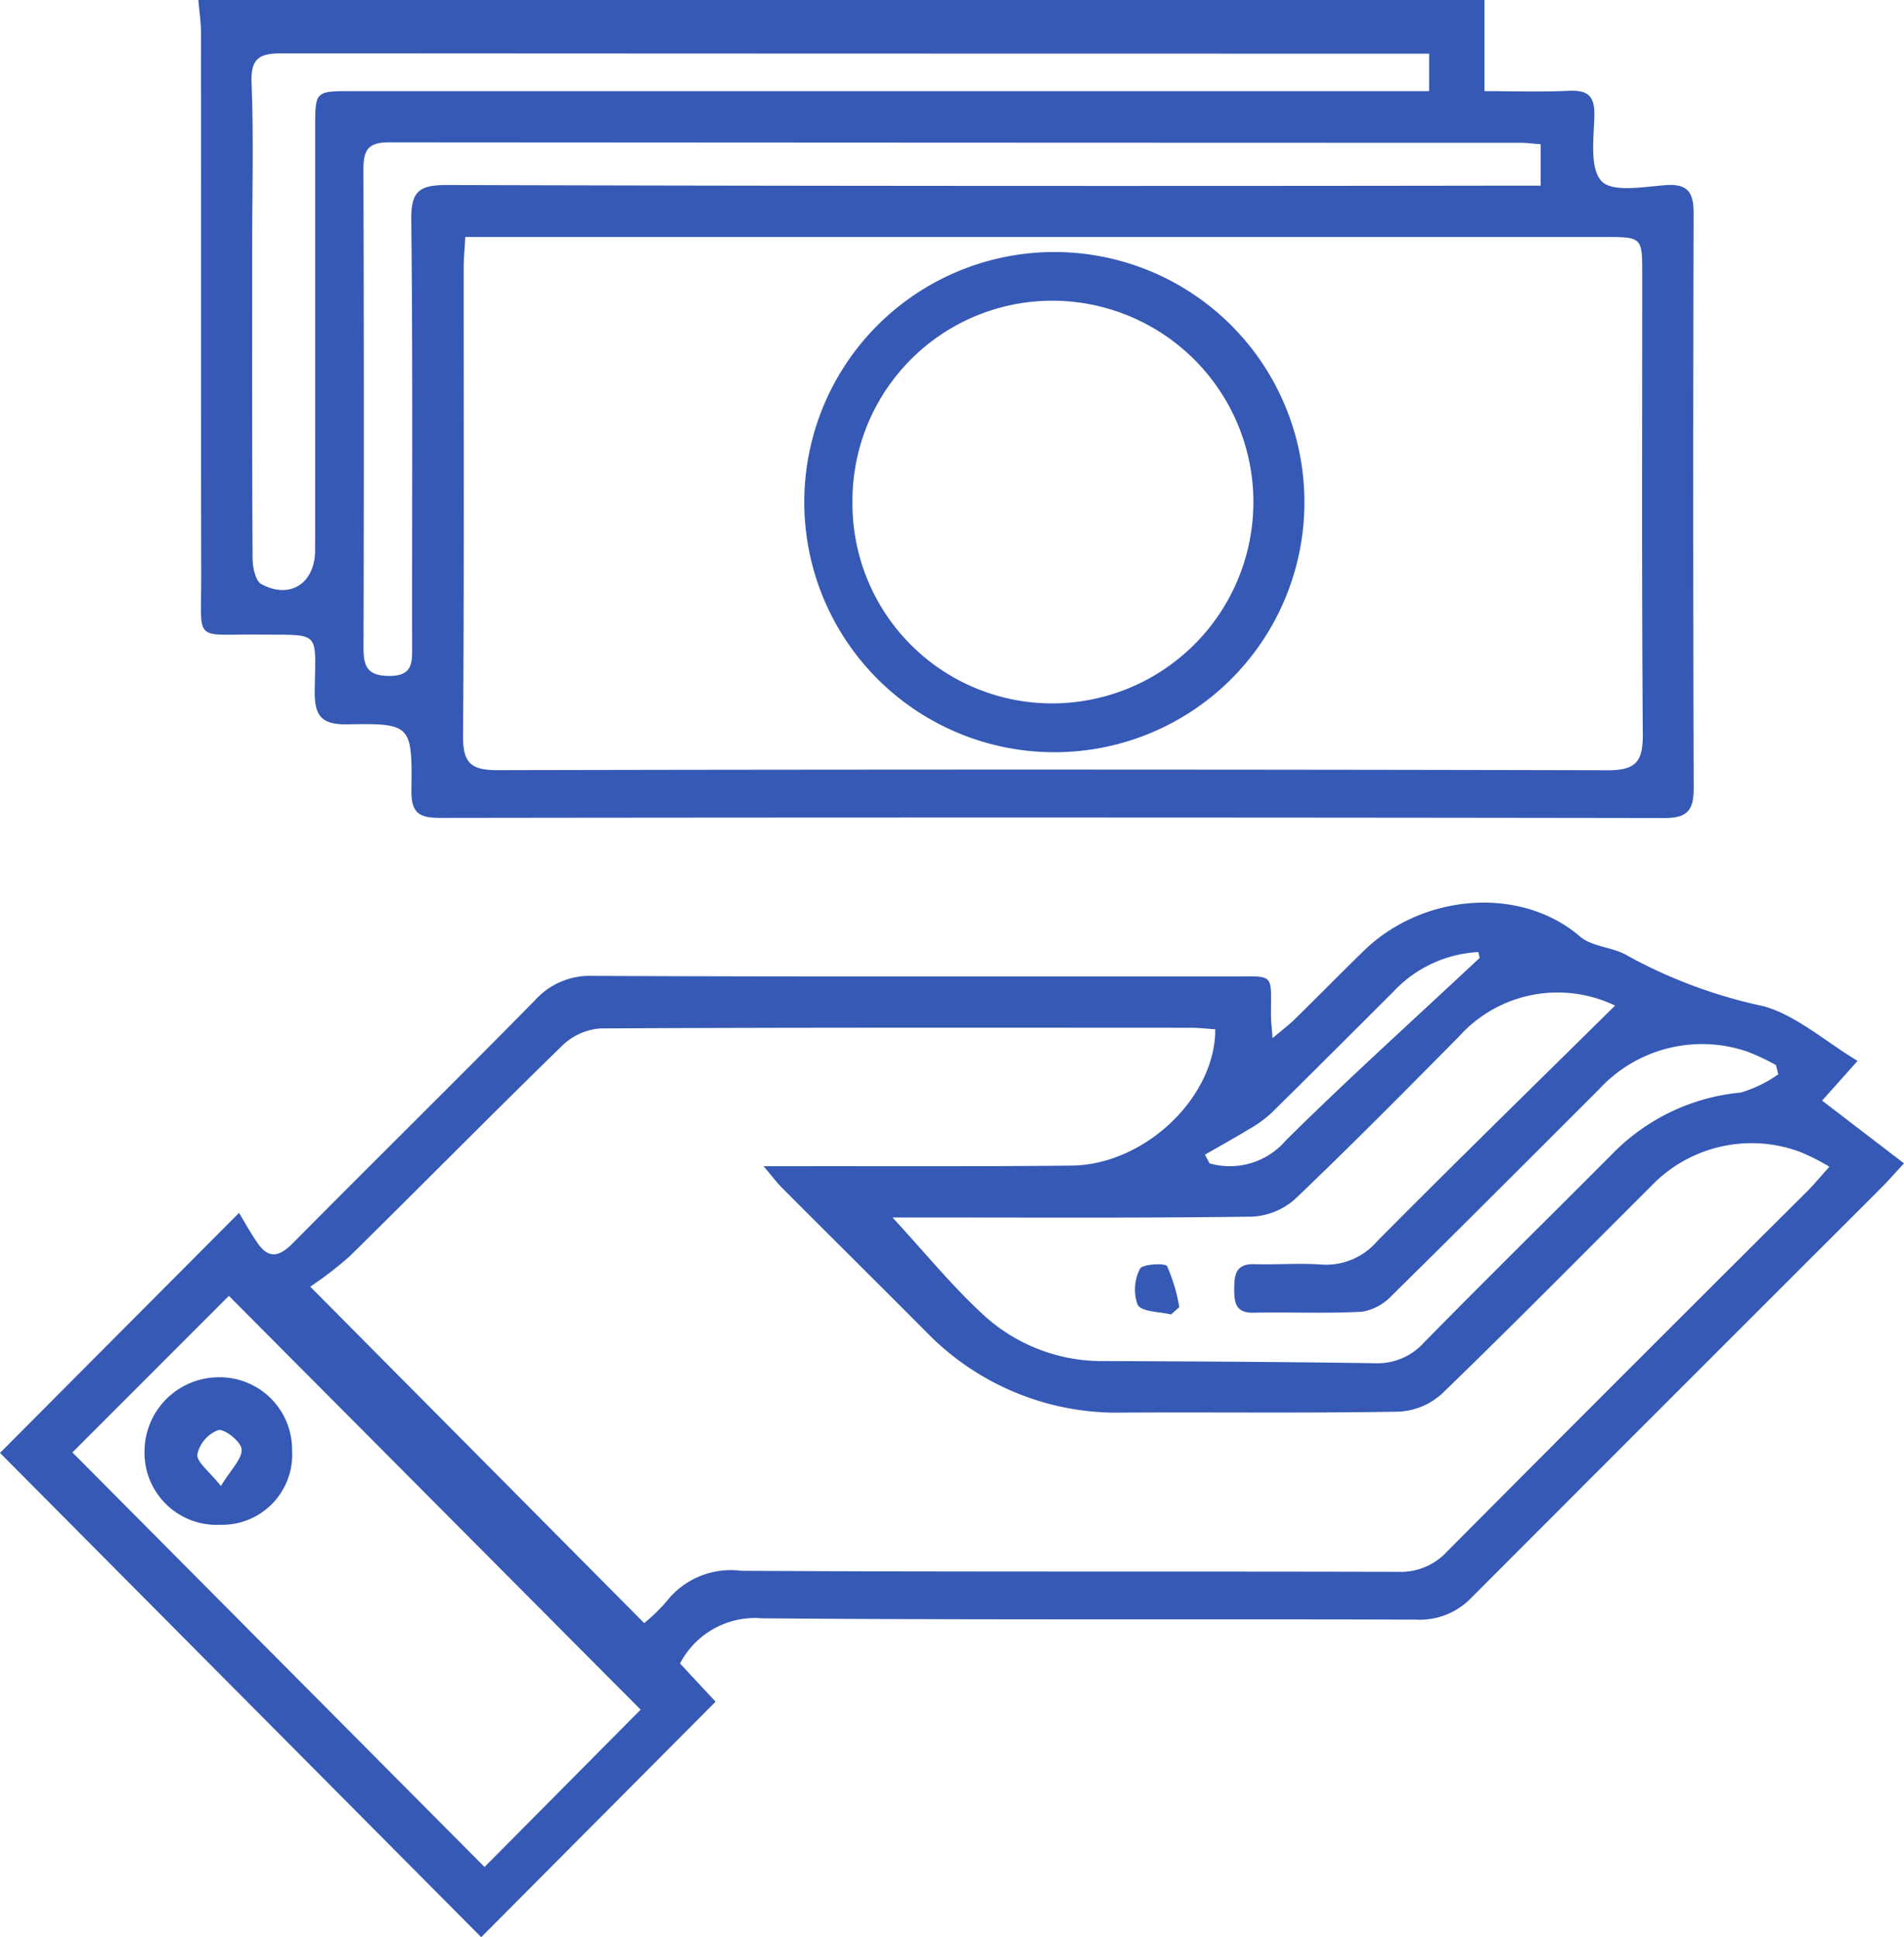 <svg xmlns="http://www.w3.org/2000/svg" viewBox="0 0 78.64 80"><defs><style>.cls-1{fill:#3559b5}</style></defs><title>Деньги</title><g id="Слой_2" data-name="Слой 2"><g id="Слой_1-2" data-name="Слой 1"><path class="cls-1" d="M61.313 0v3.764c1.136 0 2.305.039 3.47-.014.78-.036 1.088.195 1.069 1.024-.022.933-.203 2.18.299 2.71.447.473 1.737.228 2.644.162.962-.07 1.158.344 1.156 1.202q-.034 11.833.003 23.667c.003.915-.224 1.27-1.214 1.268q-25.275-.04-50.55-.006c-.85.001-1.212-.175-1.198-1.14.038-2.715-.01-2.77-2.661-2.724-1.112.02-1.347-.413-1.332-1.411.037-2.494.258-2.27-2.266-2.296-2.784-.03-2.416.388-2.422-2.443-.015-7.468-.003-14.935-.01-22.403 0-.453-.071-.906-.108-1.36zM19.217 9.788c-.028.53-.066.904-.066 1.278-.003 6.438.022 12.876-.026 19.313-.008 1.102.3 1.43 1.413 1.427q22.934-.05 45.869.004c1.216.004 1.453-.409 1.445-1.524-.048-6.322-.023-12.645-.024-18.968 0-1.528-.002-1.53-1.572-1.53H20.732zm39.81-7.572h-3.01q-22.128 0-44.257-.014c-.886 0-1.417.061-1.371 1.199.09 2.257.026 4.52.026 6.781 0 4.292-.008 8.583.017 12.875.002.368.119.935.366 1.068 1.192.639 2.216-.042 2.217-1.406q.005-8.737.003-17.473c0-1.481.005-1.482 1.528-1.482h44.48zm4.606 3.74c-.352-.026-.577-.058-.803-.058q-23.381-.004-46.763-.02c-.926-.002-1.06.384-1.057 1.167q.033 9.824.004 19.648c-.002.75.089 1.212 1.036 1.222 1.014.012.973-.557.972-1.25-.009-5.86.032-11.72-.036-17.579-.014-1.196.333-1.447 1.474-1.444q21.83.058 43.661.025h1.512zM28.087 68.697l1.468 1.579L19.875 80 0 60.001l9.873-9.913c.203.334.46.809.767 1.25.475.683.915.548 1.463-.005 3.316-3.35 6.679-6.653 9.983-10.015a3.05 3.05 0 0 1 2.395-1.017c8.775.04 17.55.02 26.326.025 1.896 0 1.677-.173 1.689 1.632.001.227.03.453.063.916.393-.334.675-.546.925-.79.958-.94 1.897-1.898 2.859-2.832 2.406-2.336 6.448-2.695 8.918-.574.51.438 1.383.428 1.978.8a20.507 20.507 0 0 0 5.593 2.074c1.359.378 2.527 1.438 3.89 2.26l-1.464 1.64 3.382 2.591c-.412.445-.66.732-.928 1q-8.46 8.448-16.909 16.907a2.954 2.954 0 0 1-2.319.936c-9.005-.031-18.01.02-27.015-.055a3.489 3.489 0 0 0-3.382 1.866zm-1.48-1.667a7.389 7.389 0 0 0 .915-.887 3.369 3.369 0 0 1 3.095-1.273c9.04.052 18.082.018 27.123.043a2.6 2.6 0 0 0 2.02-.83q7.414-7.459 14.871-14.873c.288-.288.547-.604.926-1.027a8.472 8.472 0 0 0-1.22-.616 5.74 5.74 0 0 0-6.134 1.408c-2.876 2.868-5.728 5.76-8.646 8.582a2.864 2.864 0 0 1-1.774.74c-3.792.067-7.585.018-11.378.039A10.966 10.966 0 0 1 38.251 55c-1.974-1.982-3.96-3.95-5.935-5.93-.228-.228-.421-.489-.78-.909h1.342c3.792-.005 7.585.015 11.377-.025 3.015-.03 5.947-2.81 5.938-5.63-.332-.02-.669-.062-1.005-.062-8.122-.003-16.244-.015-24.365.027a2.52 2.52 0 0 0-1.573.684c-2.965 2.885-5.869 5.833-8.817 8.735a15.225 15.225 0 0 1-1.62 1.245zm-6.595 10.072l6.448-6.498L9.454 53.516 2.99 59.981zm16.85-26.823c1.353 1.462 2.508 2.895 3.856 4.113a7.244 7.244 0 0 0 4.954 1.816c3.714.015 7.43.035 11.143.09a2.57 2.57 0 0 0 2.01-.867c2.578-2.621 5.2-5.2 7.794-7.805a8.515 8.515 0 0 1 5.276-2.506 5.24 5.24 0 0 0 1.554-.755l-.099-.379a8.567 8.567 0 0 0-1.21-.567 5.777 5.777 0 0 0-6.098 1.569c-2.847 2.84-5.684 5.69-8.551 8.51a2.185 2.185 0 0 1-1.234.672c-1.489.082-2.986.01-4.479.041-.72.016-.802-.385-.801-.947 0-.587.038-1.079.828-1.057.919.026 1.842-.05 2.757.014a2.776 2.776 0 0 0 2.319-.963c3.228-3.252 6.507-6.453 9.825-9.73a5.47 5.47 0 0 0-6.447 1.279c-2.237 2.258-4.471 4.521-6.772 6.713a2.88 2.88 0 0 1-1.784.724c-4.48.061-8.962.035-13.443.035zm12.906-2.595l.189.36a3.049 3.049 0 0 0 3.155-.951c2.597-2.574 5.32-5.02 7.988-7.522.028-.025-.018-.128-.04-.253a5.158 5.158 0 0 0-3.518 1.645c-1.68 1.674-3.354 3.352-5.044 5.014a4.936 4.936 0 0 1-.91.655c-.599.364-1.212.703-1.82 1.052z"/><path class="cls-1" d="M43.53 31.064A10.328 10.328 0 1 1 53.875 20.69 10.318 10.318 0 0 1 43.53 31.064zm-8.321-10.32a8.247 8.247 0 0 0 8.19 8.304 8.315 8.315 0 1 0 .107-16.63 8.259 8.259 0 0 0-8.297 8.327zM12.064 59.906a2.897 2.897 0 0 1-2.968 3.064 2.98 2.98 0 0 1-3.127-3.046 3.074 3.074 0 0 1 3.06-3.047 2.99 2.99 0 0 1 3.035 3.03zM9.125 61.37c.42-.694.875-1.117.854-1.515-.016-.304-.69-.855-.966-.796a1.397 1.397 0 0 0-.863 1.005c-.031.318.489.69.975 1.306zm39.243-7.086c-.48-.12-1.194-.097-1.38-.398a1.87 1.87 0 0 1 .099-1.493c.081-.181 1.033-.248 1.118-.1a7.029 7.029 0 0 1 .503 1.687z"/></g></g></svg>